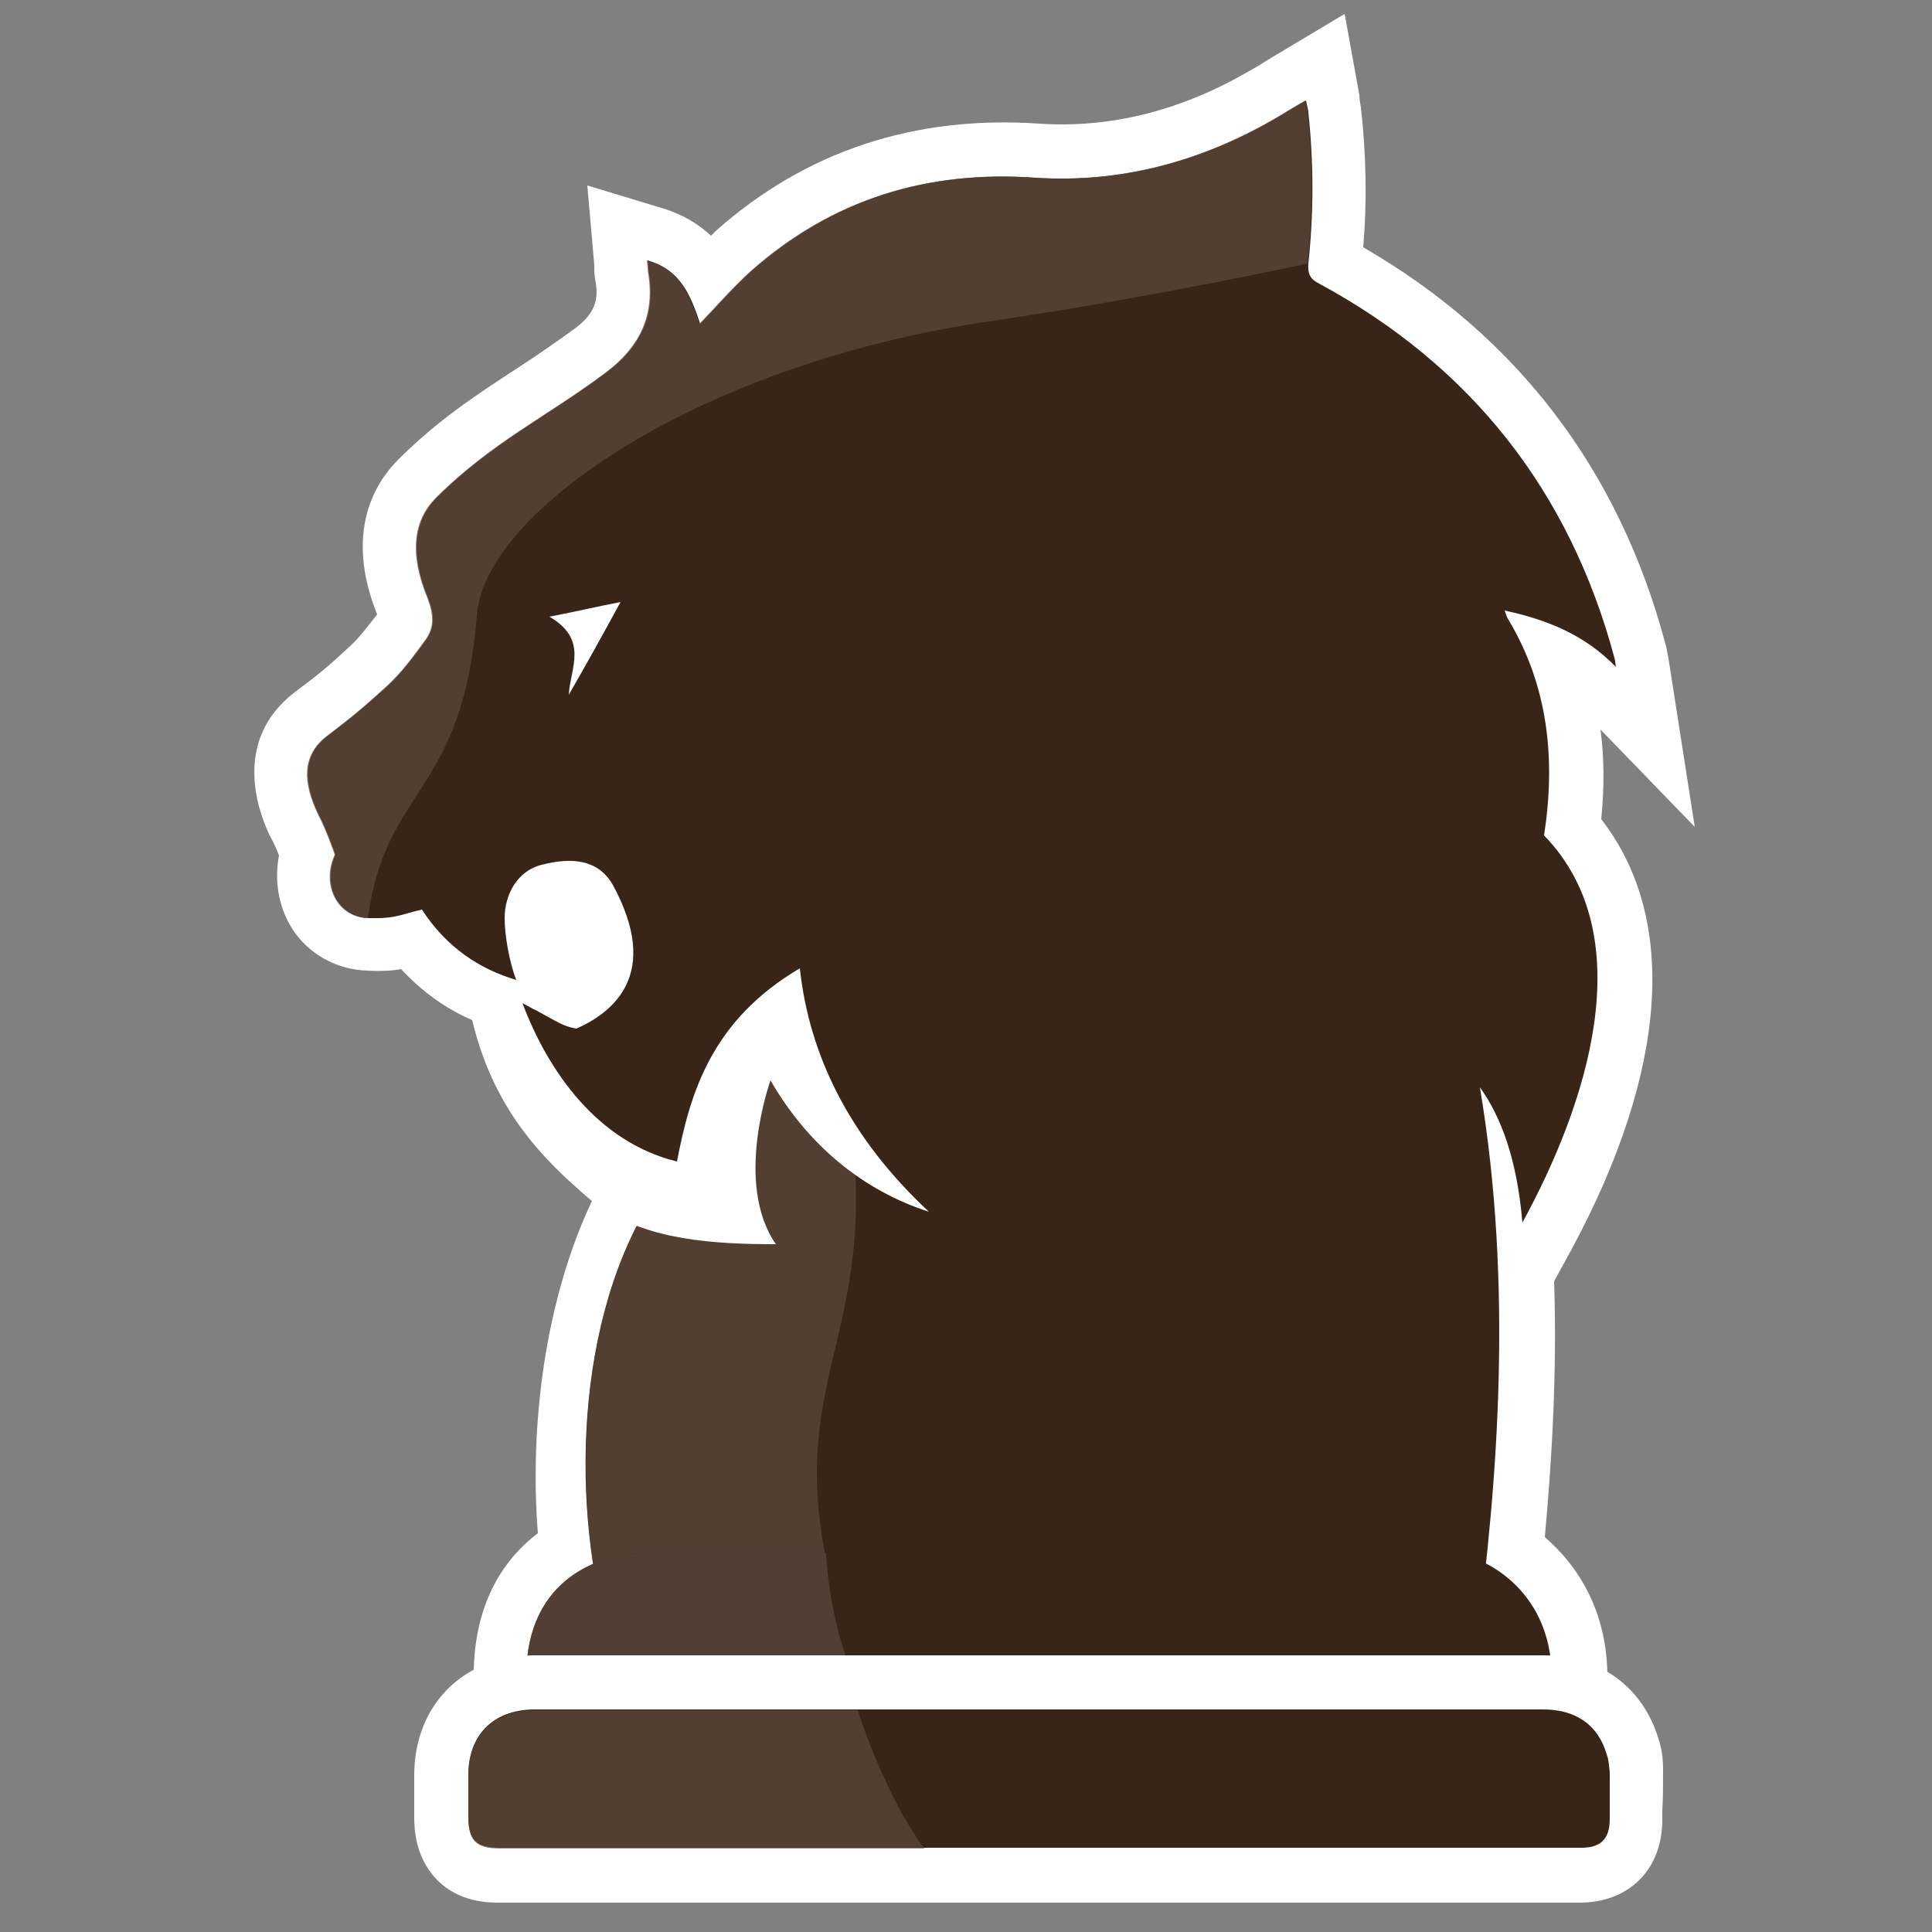 <?xml version="1.0" encoding="utf-8"?>
<!-- Generator: Adobe Illustrator 23.1.1, SVG Export Plug-In . SVG Version: 6.00 Build 0)  -->
<svg version="1.1" id="Capa_1" xmlns="http://www.w3.org/2000/svg" xmlns:xlink="http://www.w3.org/1999/xlink" x="0px" y="0px"
	 viewBox="0 0 250 250" style="enable-background:new 0 0 250 250;" xml:space="preserve">
<rect x="0" y="0" width="250" height="250" fill="#808080" stroke="none"/>
<style type="text/css">
	.st0{fill:#FFFFFF;}
	.st1{fill:#382517;}
	.st2{opacity:0.7;fill:#5E493E;}
	.st3{opacity:0.7;}
	.st4{fill:#5E493E;}
</style>
<g>
	<path class="st0" d="M207.2,106c0.4-4.1,0.4-7.9-0.1-11.6l12.2,12.6l-3.4-21.8l-0.1-0.5c-0.1-0.4-0.1-0.8-0.3-1.4
		c-6-22.5-19.2-39.8-39.1-51.3c0.5-5.9,0.4-11.9-0.3-18.1c-0.1-0.6-0.2-1.1-0.2-1.6l-1.9-10.5l-8.7,5.2c-0.5,0.3-1,0.6-1.5,0.9
		c-0.9,0.6-1.8,1.1-2.7,1.6c-8.6,4.9-17.6,7.1-26.6,6.5c-16.1-1.1-30.2,3.5-41.9,13.9c-0.2,0.2-0.4,0.4-0.6,0.6
		c-1.5-1.4-3.5-2.7-6.1-3.5l-9.9-3l0.9,10.3l0,0.6c0,0.6,0.1,1.2,0.2,1.7c0.3,2.1,0,3.9-2.7,5.9c-2.6,1.9-5.1,3.6-7.7,5.3
		c-4.9,3.2-10,6.5-15.2,11.7c-2.9,2.9-7,9.3-2.7,20c-1.1,1.4-2.2,2.9-3.5,4.1c-3,2.8-4,3.6-7.2,6c-8.3,6.4-4.5,15.9-3.1,18.7
		c0.4,0.7,0.8,1.6,1.1,2.4c-0.6,3.2-0.1,6.5,1.6,9.3c2.1,3.4,5.8,5.5,9.9,5.6c1.8,0.1,3.2,0,4.3-0.2c2.6,2.8,5.7,5.1,9.2,6.6
		c2.7,11.3,8.8,17.8,15.5,23.4c-6.1,12.9-8.1,29.1-7,43c-4.9,3.7-8.3,9.7-8.3,18.4v7l146.7,0.3v-7c0-8.5-3.7-14.4-8.1-18.2
		c0.9-9.9,1.6-21.2,1.2-33.1l2.3-4.2C215.8,138.5,217.2,118.9,207.2,106z"/>
	<path class="st1" d="M195.2,80.2c-0.2-0.3-0.3-0.6-0.5-1.2c5.5,1.2,10.3,3.1,14.4,7.3c-0.1-0.6-0.1-0.9-0.2-1.2
		c-5.8-21.6-18.6-37.8-38.2-48.4c-1.2-0.6-1.5-1.3-1.4-2.6c0.7-6.5,0.7-13,0-19.5c0-0.5-0.2-0.9-0.3-1.6c-1.6,0.9-3,1.8-4.4,2.6
		c-9.5,5.4-19.7,8.1-30.6,7.4c-14-1-26.3,2.8-36.8,12.1c-2.3,2.1-4.4,4.5-6.6,6.8c-1.2-3.6-2.5-7-6.8-8.2c0.1,0.8,0.1,1.3,0.2,1.9
		c0.8,5.3-1.2,9.3-5.4,12.5c-7.7,5.8-14.9,9.1-22.2,16.4c-2.8,2.9-3.4,7.1-1,12.9c0.8,2.1,0.9,3.7-0.2,5.3c-1.6,2.2-3.2,4.4-5.2,6.2
		c-3.2,2.9-4.3,3.8-7.7,6.4c-3.2,2.5-3,6-1.1,10c1.2,2.3,2.2,5.3,2.2,5.3c-1.8,4,0.4,8.1,4.3,8.2c3.6,0.1,4.2-0.5,6.9-1.1
		c3.1,4.8,7.4,7.7,12.2,9.1c-0.9-2.3-1.5-5.8-1.5-8c0-3,1.6-6.1,4.8-6.9c3.9-1,7.3-0.7,9.2,2.6c6.3,11.6,0,16.5-4.7,18.6
		c-1.8-0.3-2.5-0.9-5.3-2.4c-0.5-0.2-0.9-0.5-1.7-0.9c2.4,9.4,3.7,14.2,7.6,17.9c3.1,2.9,6,5,9.9,6.3c-11.1,16.5-11.1,42-6.2,58
		l112.2,0.2c2.7-20.5,4.7-45.9,0.4-71.5c2.8,3.9,4.8,9.4,5.5,17.5c8.2-15,15.6-36.9,2.8-50.1C201.3,98.4,200.4,88.9,195.2,80.2z"/>
	<path class="st2" d="M100.6,136.6c0,0,2.7,5.7,9.9,12.6c2.3,26.9-11.3,31.6-0.7,63.1l-30.9-0.2c-5.6-18.7-4.8-50,12.5-65.2
		C94.8,143.6,100.6,136.6,100.6,136.6z"/>
	<path class="st0" d="M67.6,129.8c3.4,9,9.8,18,20,20.5c1.7-8.9,4.5-18.3,15.9-25c1.2,11.2,6.4,21.9,16.7,31.5
		c-8.4-2.7-15.6-8.5-20.5-17c0,0-4.8,13.3,0.7,21.2C84.1,161,67.4,158.8,67.6,129.8z"/>
	<path class="st2" d="M169.2,34.1c0.7-6.5,0.7-13,0-19.5c0-0.5-0.2-0.9-0.3-1.6c-1.6,0.9-3,1.8-4.4,2.6c-9.5,5.4-19.7,8.1-30.6,7.4
		c-14-1-26.3,2.8-36.8,12.1c-2.3,2.1-4.4,4.5-6.6,6.8c-1.2-3.6-2.5-7-6.8-8.2c0.1,0.8,0.1,1.3,0.2,1.9c0.8,5.3-1.2,9.3-5.4,12.5
		c-7.7,5.8-14.9,9.1-22.2,16.4c-2.8,2.9-3.4,7.1-1,12.9c0.8,2.1,0.9,3.7-0.2,5.3c-1.6,2.2-3.2,4.4-5.2,6.2c-3.2,2.9-4.3,3.8-7.7,6.4
		c-3.2,2.5-3,6-1.1,10c1.2,2.3,2.2,5.3,2.2,5.3c-1.8,4,0.4,8.1,4.3,8.2c2.3-17.1,12.3-16,14.1-39.2c1.1-13.7,29.4-32.8,66.9-38.1
		C150.1,38.3,169.2,34.1,169.2,34.1z"/>
	<g>
		<g>
			<path class="st0" d="M58.5,75C58.5,75,58.5,75,58.5,75C58.5,75,58.5,75,58.5,75z M58.5,75C58.5,75,58.5,75,58.5,75
				C58.5,75,58.5,75,58.5,75z"/>
		</g>
	</g>
	<g>
		<path class="st1" d="M68.1,216.9c0-13,10.1-15.9,15.1-15.9c1.1,0,2.1,0,3.2,0c33.8,0,67.6,0,101.4,0c3.4,0,13,4.2,13,16.1
			L68.1,216.9z"/>
	</g>
	<g class="st3">
		<path class="st4" d="M68.1,216.9c0-13,10.1-15.9,15.1-15.9c1.1,0,2.1,0,3.2,0c6.5,0,14,0,20.5,0c0,0,0.3,8.7,3.6,15.9L68.1,216.9z
			"/>
	</g>
	<g>
		<path class="st0" d="M80.3,77.9c-3.1,0.6-5.6,1.2-9.2,1.9c5.1,3,2.7,6.6,2.5,10.1C75.8,86.1,77.9,82.3,80.3,77.9z"/>
	</g>
	<path class="st0" d="M215.2,229.3c0-1,0-2.6-0.6-4.3c-2-6.7-7.6-10.8-14.9-10.8l-126.8,0l-1.2,0c-0.9,0-1.9,0-2.8,0
		c-9,0.1-15.3,6.5-15.3,15.5l0,5.3c0,1.3,0,5.2,2.9,8.2c2.9,3,6.8,3,8.1,3h139.8c6.4,0,10.7-4.3,10.7-10.7l0-1.2
		C215.2,232.7,215.2,231,215.2,229.3z"/>
	<path class="st1" d="M207.9,227c-1.1-3.8-4-5.8-8.2-5.8c-42.2,0-84.5,0-126.7,0c-1.3,0-2.6,0-4,0c-5.2,0.1-8.4,3.3-8.4,8.5
		c0,1.8,0,3.5,0,5.3c0,3.1,1,4.1,4.1,4.1c23.3,0,46.5,0,69.8,0c23.4,0,46.7,0,70.1,0c2.5,0,3.7-1.1,3.7-3.7c0-2,0-4,0-6.1
		C208.2,228.6,208.2,227.8,207.9,227z"/>
	<path class="st2" d="M111,221.3c0,0-26.1,0-38,0c-1.3,0-2.6,0-4,0c-5.2,0.1-8.4,3.3-8.4,8.5c0,1.8,0,3.5,0,5.3c0,3.1,1,4.1,4.1,4.1
		c11,0,43.9,0,54.9,0C114.2,231.8,111,221.3,111,221.3z"/>
</g>
</svg>
